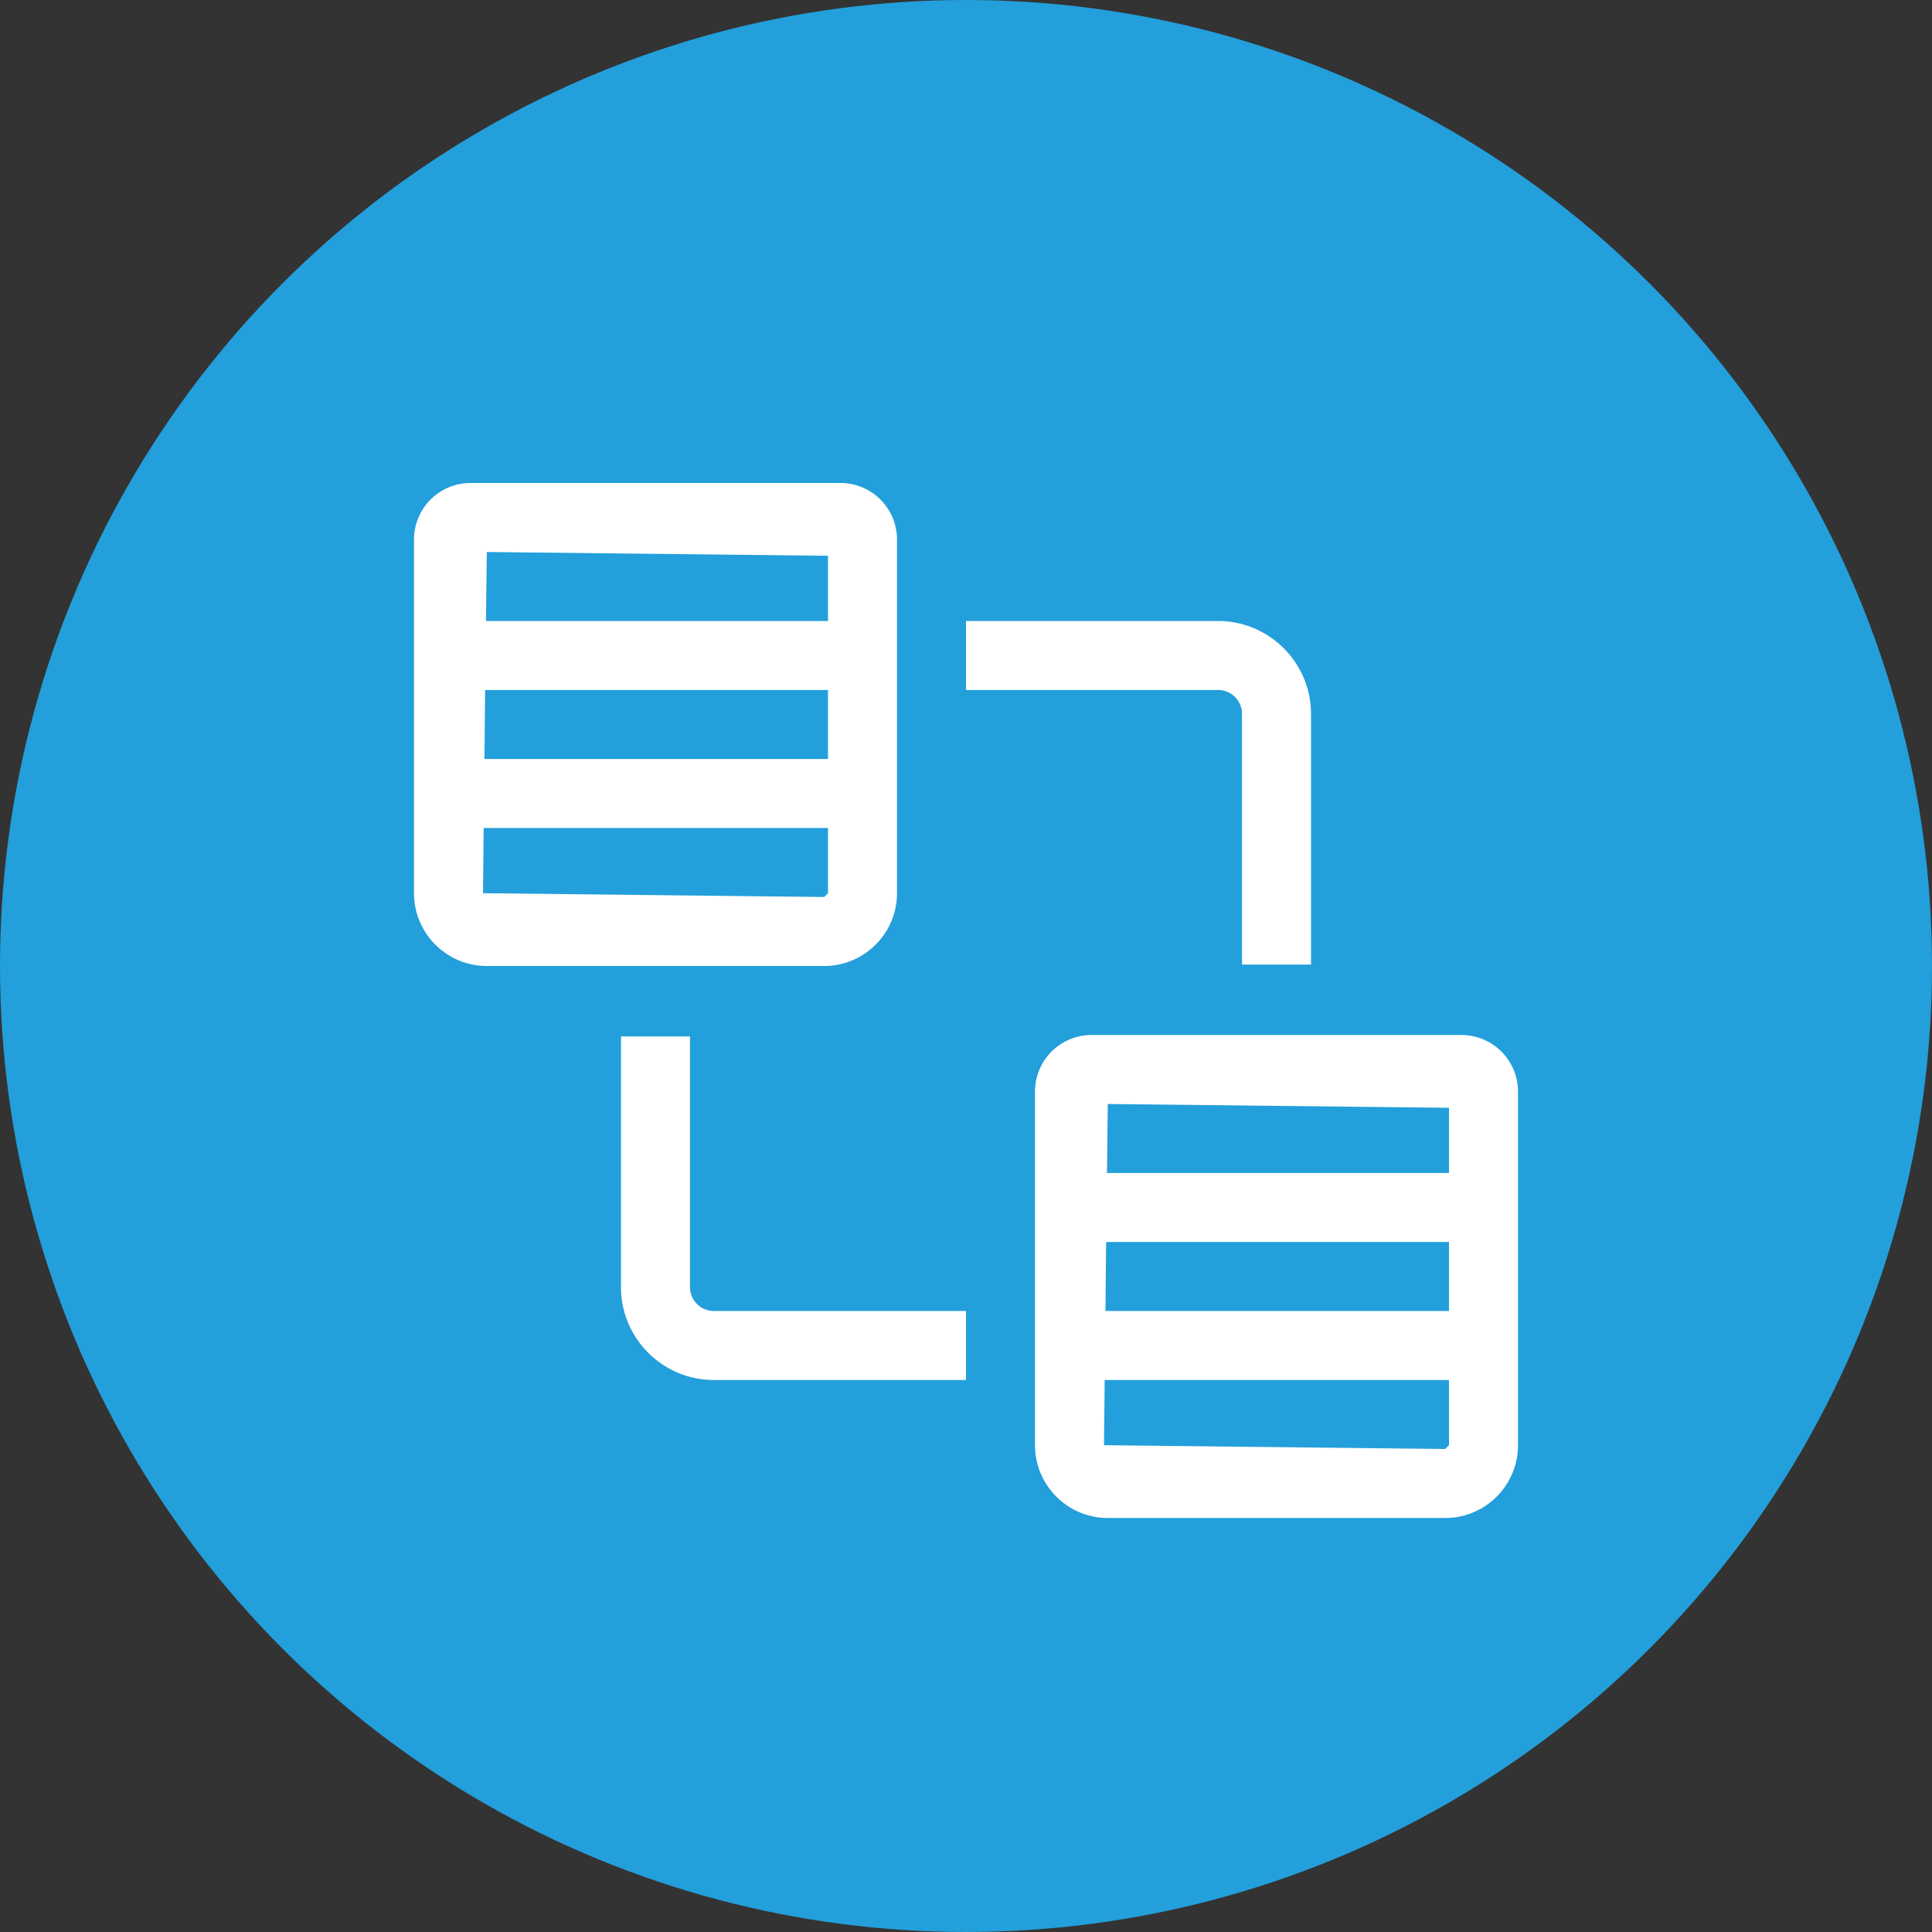 <svg xmlns="http://www.w3.org/2000/svg" width="28" height="28"><rect width="100%" height="100%" fill="#333333" stroke="none"/><circle cx="14" cy="14" r="14" fill="#239fdb" fill-rule="evenodd"/><path fill="#fff" d="M6.818 7A.819.819 0 0 0 6 7.818v5.127C6 13.526 6.474 14 7.055 14h4.89c.581 0 1.055-.474 1.055-1.055V7.818A.819.819 0 0 0 12.182 7H6.818Zm.237 1L12 8.055V9H7.043l.012-1ZM14 9v1h3.654c.191 0 .346.155.346.346v3.634h1v-3.634C19 9.605 18.395 9 17.654 9H14Zm-6.969 1H12v1H7.021l.01-1zm-.021 2H12v.945l-.055.055L7 12.945 7.01 12Zm8.808 3a.82.82 0 0 0-.818.818v5.127c0 .581.474 1.055 1.055 1.055h4.892c.58 0 1.053-.474 1.053-1.055v-5.127a.82.82 0 0 0-.818-.818H15.818zM9 15.021v3.635c0 .74.604 1.344 1.346 1.344H14v-1h-3.654a.346.346 0 0 1-.346-.346v-3.633H9zm7.055.979 4.945.055V17h-4.957l.012-1zm-.024 2H21v1h-4.979l.01-1zm-.021 2H21v.945l-.055.055L16 20.945l.01-.945z"/></svg>